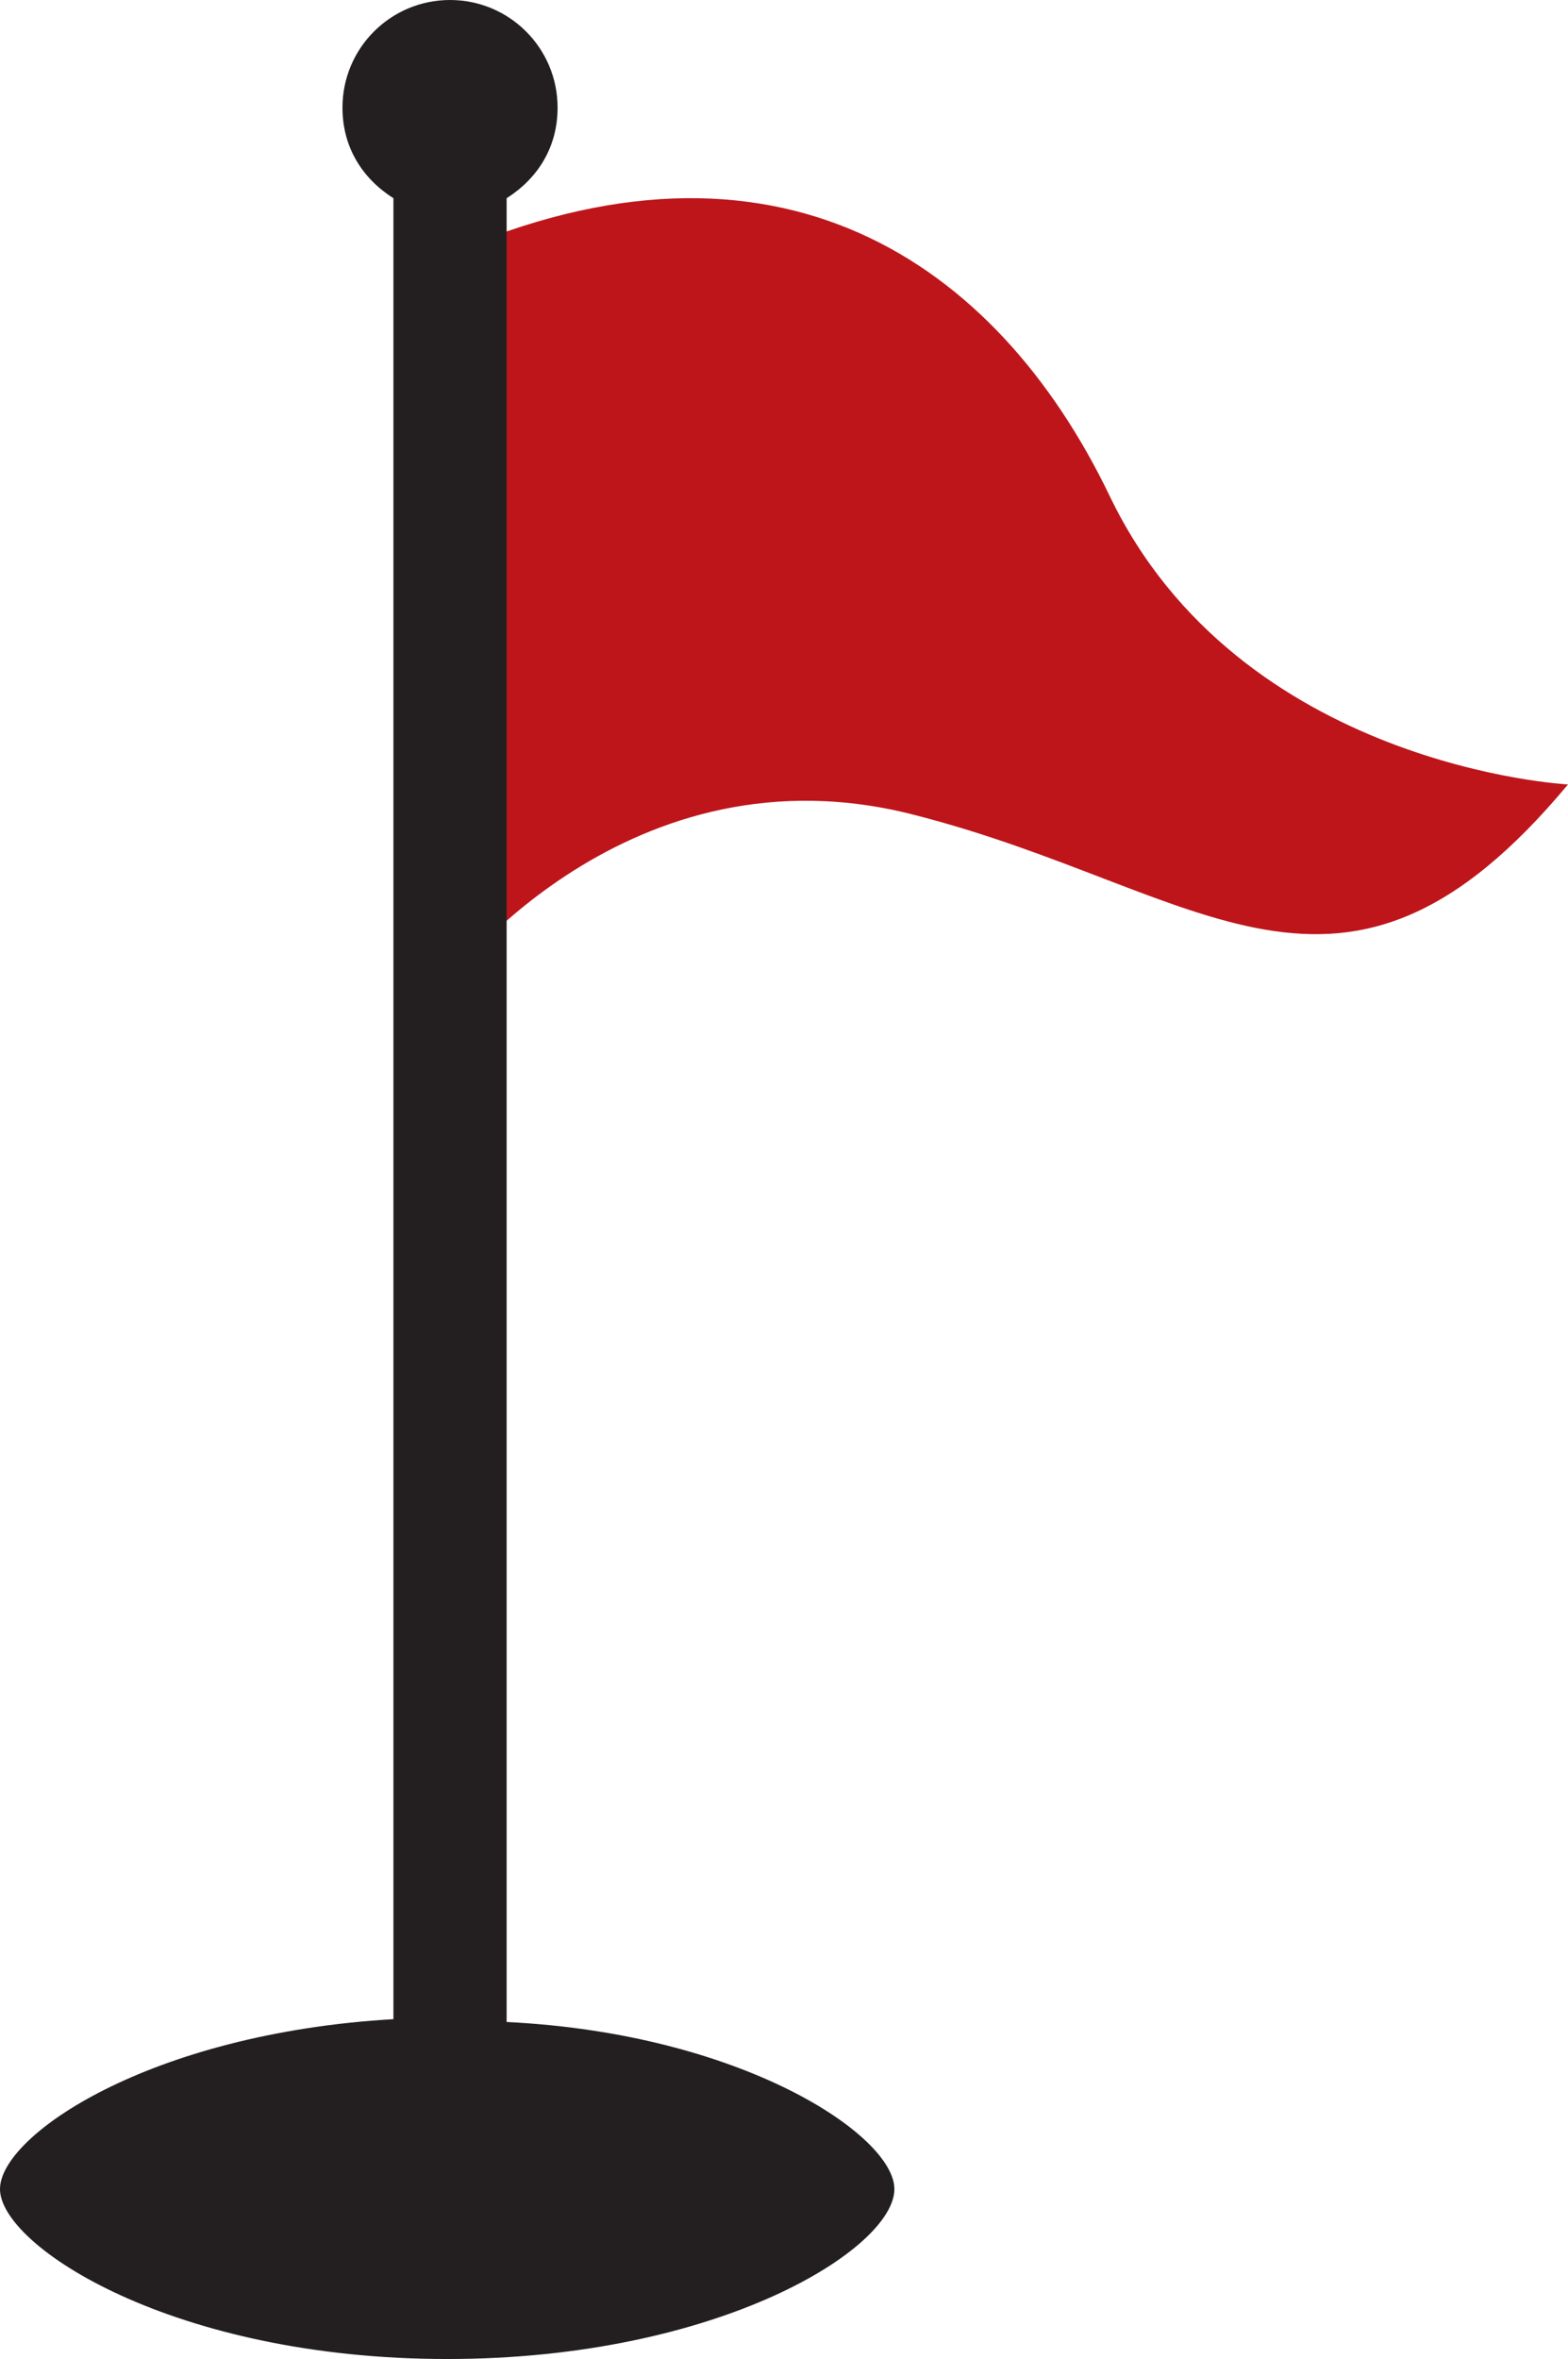 <svg version="1.1" id="图层_1" x="0px" y="0px" width="332.533px" height="500px" viewBox="0 0 332.533 500" enable-background="new 0 0 332.533 500" xml:space="preserve" xmlns="http://www.w3.org/2000/svg" xmlns:xlink="http://www.w3.org/1999/xlink" xmlns:xml="http://www.w3.org/XML/1998/namespace">
  <path id="XMLID_9_" fill="#BE151B" d="M235.295,105.042c27.61,57.623,97.238,61.225,97.238,61.225
	c-48.02,57.623-77.431,22.209-138.056,6.603c-61.225-16.206-99.641,35.414-99.641,35.414V54.021
	C164.467,23.409,211.286,55.222,235.295,105.042z" class="color c1"/>
  <path id="XMLID_7_" fill="#231F20" d="M189.677,463.985c0,12.604-37.215,36.015-94.838,36.015C36.615,500,0,475.99,0,463.985
	c0-11.404,31.813-33.014,83.435-36.016V42.017c-6.604-4.202-10.806-10.804-10.806-19.208C72.629,10.204,82.833,0,95.438,0
	s22.811,10.204,22.811,22.809c0,8.403-4.203,15.006-10.806,19.208v386.555C157.264,430.973,189.677,452.581,189.677,463.985z" class="color c2"/>
</svg>